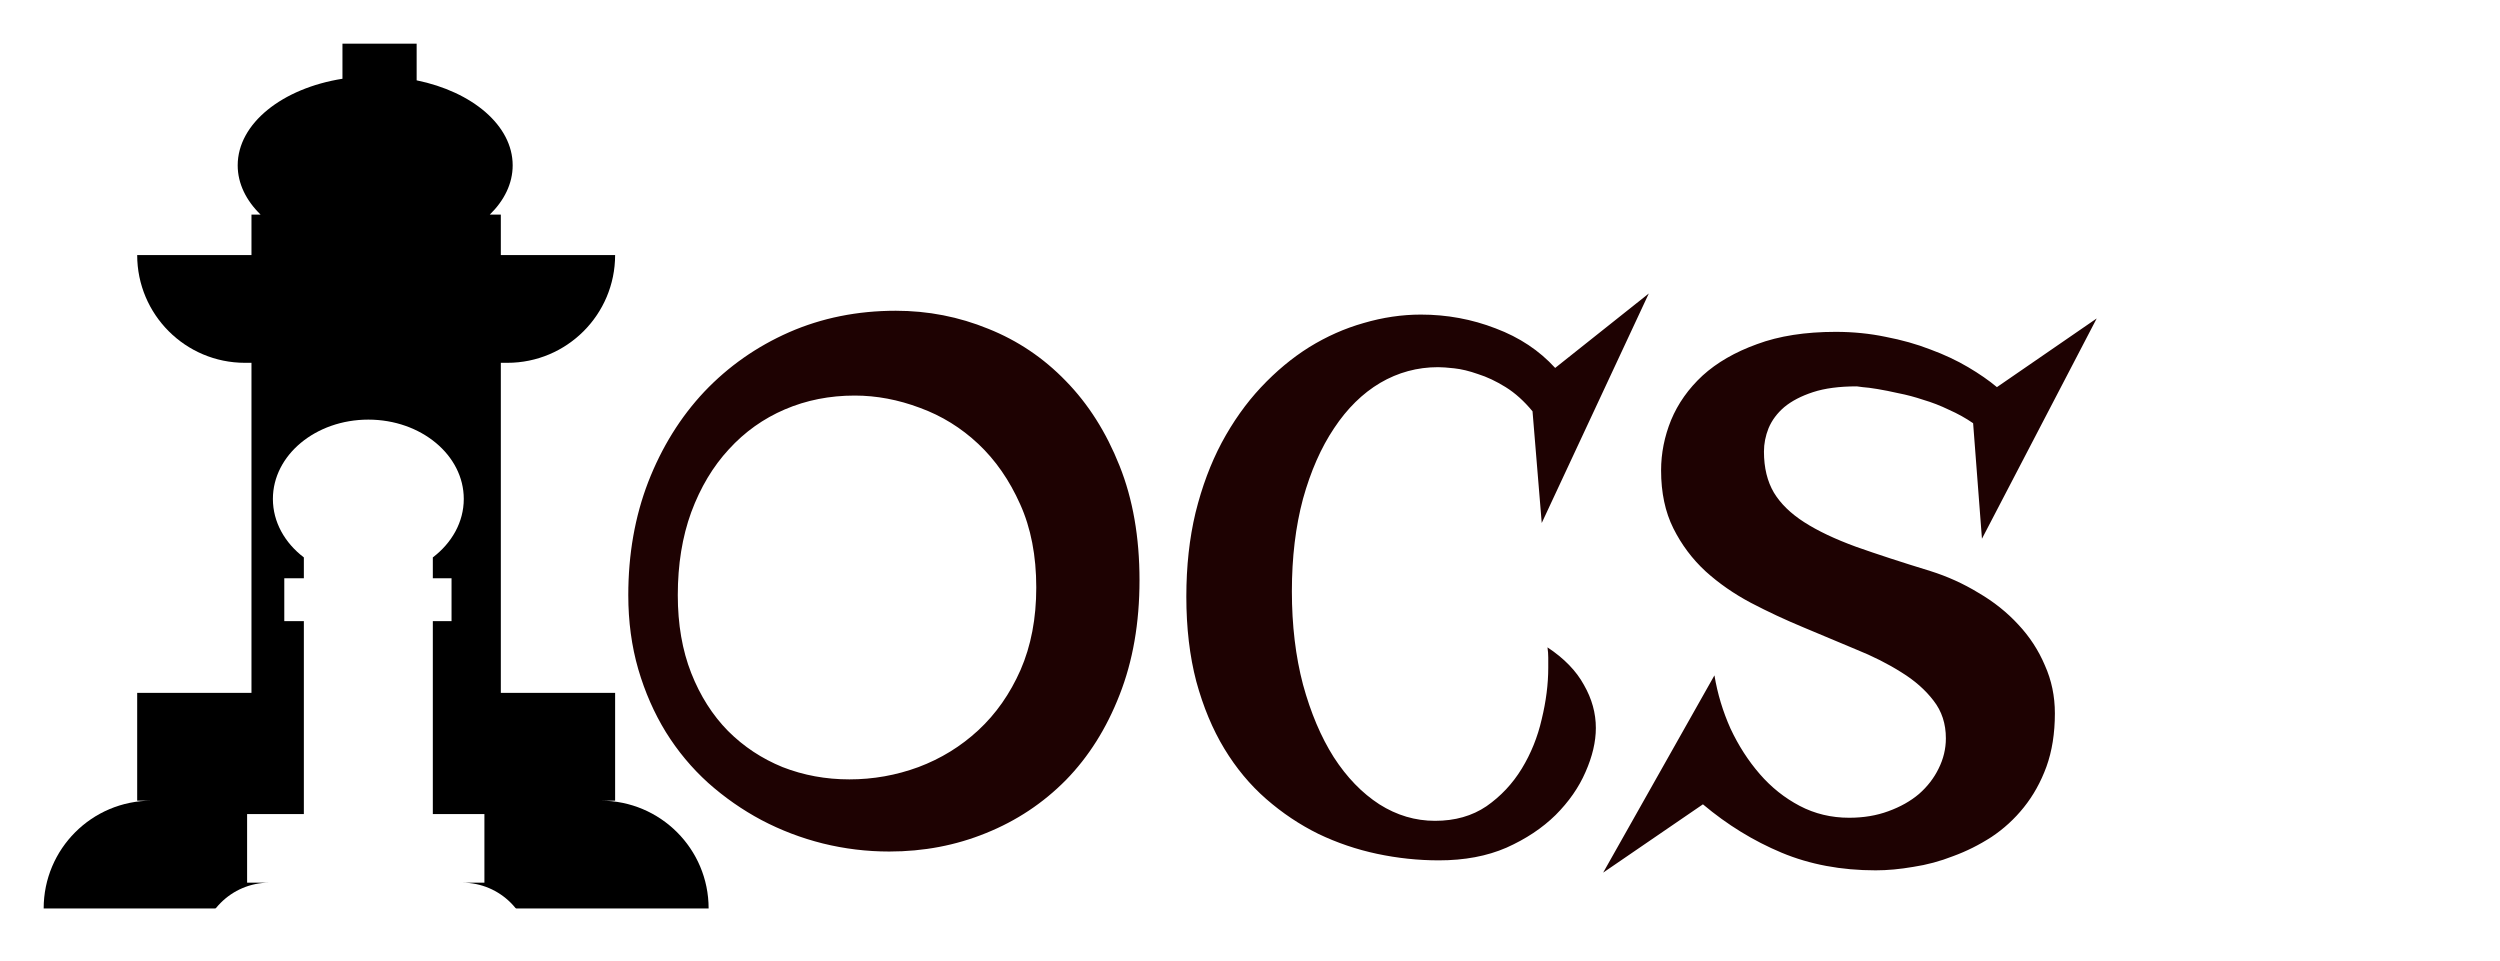 <svg width="229" height="88" viewBox="0 0 229 88" fill="none" xmlns="http://www.w3.org/2000/svg">
<g filter="url(#filter0_d)">
<path d="M104.379 49.145C104.379 53.059 103.77 56.562 102.551 59.656C101.355 62.727 99.715 65.328 97.629 67.461C95.543 69.57 93.106 71.188 90.316 72.312C87.551 73.438 84.598 74 81.457 74C79.394 74 77.367 73.754 75.375 73.262C73.406 72.769 71.531 72.055 69.75 71.117C67.992 70.18 66.363 69.043 64.863 67.707C63.363 66.348 62.074 64.801 60.996 63.066C59.918 61.309 59.074 59.387 58.465 57.301C57.855 55.191 57.551 52.93 57.551 50.516C57.551 46.766 58.16 43.309 59.379 40.145C60.621 36.957 62.332 34.203 64.512 31.883C66.715 29.562 69.305 27.746 72.281 26.434C75.281 25.121 78.539 24.465 82.055 24.465C85.008 24.465 87.832 25.016 90.527 26.117C93.223 27.195 95.59 28.789 97.629 30.898C99.691 33.008 101.332 35.598 102.551 38.668C103.77 41.715 104.379 45.207 104.379 49.145ZM94.922 49.812C94.922 46.906 94.43 44.363 93.445 42.184C92.461 39.98 91.184 38.141 89.613 36.664C88.043 35.188 86.262 34.086 84.269 33.359C82.277 32.609 80.285 32.234 78.293 32.234C75.996 32.234 73.863 32.656 71.894 33.5C69.926 34.344 68.215 35.562 66.762 37.156C65.309 38.727 64.16 40.648 63.316 42.922C62.496 45.172 62.086 47.703 62.086 50.516C62.086 53.188 62.496 55.566 63.316 57.652C64.137 59.738 65.262 61.508 66.691 62.961C68.121 64.391 69.785 65.492 71.684 66.266C73.606 67.016 75.644 67.391 77.801 67.391C79.981 67.391 82.09 67.016 84.129 66.266C86.191 65.492 88.019 64.367 89.613 62.891C91.231 61.391 92.519 59.551 93.481 57.371C94.441 55.168 94.922 52.648 94.922 49.812ZM130.148 24.816C132.539 24.816 134.824 25.238 137.004 26.082C139.184 26.902 141 28.109 142.453 29.703L151.031 22.883L141.223 43.906L140.379 33.676C139.605 32.738 138.785 32 137.918 31.461C137.051 30.922 136.207 30.523 135.387 30.266C134.59 29.984 133.863 29.809 133.207 29.738C132.574 29.668 132.082 29.633 131.73 29.633C129.832 29.633 128.062 30.113 126.422 31.074C124.805 32.035 123.398 33.418 122.203 35.223C121.008 37.004 120.059 39.16 119.355 41.691C118.676 44.223 118.336 47.047 118.336 50.164C118.336 53.281 118.676 56.129 119.355 58.707C120.059 61.285 120.996 63.5 122.168 65.352C123.363 67.203 124.758 68.644 126.352 69.676C127.945 70.684 129.645 71.188 131.449 71.188C133.277 71.188 134.848 70.742 136.16 69.852C137.473 68.938 138.551 67.789 139.395 66.406C140.238 65.023 140.848 63.512 141.223 61.871C141.621 60.23 141.82 58.66 141.82 57.16C141.82 56.832 141.82 56.527 141.82 56.246C141.82 55.941 141.797 55.625 141.75 55.297C143.273 56.305 144.387 57.453 145.09 58.742C145.816 60.008 146.18 61.32 146.18 62.68C146.18 63.945 145.863 65.293 145.23 66.723C144.621 68.129 143.707 69.441 142.488 70.66C141.27 71.856 139.77 72.852 137.988 73.648C136.207 74.422 134.145 74.809 131.801 74.809C129.902 74.809 128.016 74.609 126.141 74.211C124.266 73.812 122.473 73.203 120.762 72.383C119.051 71.539 117.457 70.473 115.98 69.184C114.504 67.894 113.227 66.359 112.148 64.578C111.07 62.797 110.215 60.746 109.582 58.426C108.973 56.105 108.668 53.516 108.668 50.656C108.668 47.867 108.949 45.301 109.512 42.957C110.098 40.59 110.895 38.457 111.902 36.559C112.934 34.637 114.129 32.949 115.488 31.496C116.871 30.02 118.348 28.789 119.918 27.805C121.512 26.82 123.176 26.082 124.91 25.59C126.668 25.074 128.414 24.816 130.148 24.816ZM168.152 26.398C169.746 26.398 171.27 26.551 172.723 26.855C174.199 27.137 175.57 27.523 176.836 28.016C178.102 28.484 179.25 29.023 180.281 29.633C181.312 30.242 182.191 30.852 182.918 31.461L192.059 25.168L181.547 45.348L180.738 34.766C180.059 34.297 179.32 33.887 178.523 33.535C177.75 33.16 176.965 32.855 176.168 32.621C175.395 32.363 174.645 32.164 173.918 32.023C173.191 31.859 172.547 31.73 171.984 31.637C171.422 31.543 170.965 31.484 170.613 31.461C170.285 31.414 170.109 31.391 170.086 31.391C168.492 31.391 167.156 31.566 166.078 31.918C165 32.27 164.121 32.727 163.441 33.289C162.785 33.852 162.305 34.496 162 35.223C161.719 35.926 161.578 36.641 161.578 37.367C161.578 38.844 161.883 40.098 162.492 41.129C163.102 42.137 164.027 43.039 165.27 43.836C166.512 44.633 168.094 45.383 170.016 46.086C171.938 46.766 174.199 47.504 176.801 48.301C178.371 48.793 179.848 49.461 181.23 50.305C182.637 51.125 183.855 52.098 184.887 53.223C185.918 54.324 186.727 55.566 187.312 56.949C187.922 58.309 188.227 59.773 188.227 61.344C188.227 63.172 187.969 64.801 187.453 66.231C186.938 67.637 186.246 68.879 185.379 69.957C184.535 71.012 183.551 71.914 182.426 72.664C181.301 73.391 180.129 73.977 178.91 74.422C177.715 74.891 176.496 75.219 175.254 75.406C174.035 75.617 172.887 75.723 171.809 75.723C168.645 75.723 165.773 75.184 163.195 74.106C160.617 73.027 158.215 71.551 155.988 69.676L146.848 75.934L157.043 57.863C157.324 59.551 157.816 61.18 158.52 62.75C159.246 64.297 160.137 65.68 161.191 66.898C162.246 68.117 163.465 69.09 164.848 69.816C166.23 70.543 167.742 70.906 169.383 70.906C170.695 70.906 171.891 70.707 172.969 70.309C174.07 69.91 175.008 69.383 175.781 68.727C176.555 68.047 177.152 67.273 177.574 66.406C178.02 65.516 178.242 64.59 178.242 63.629C178.242 62.293 177.867 61.145 177.117 60.184C176.367 59.199 175.383 58.332 174.164 57.582C172.945 56.809 171.551 56.105 169.98 55.473C168.434 54.816 166.84 54.148 165.199 53.469C163.559 52.789 161.953 52.039 160.383 51.219C158.836 50.398 157.453 49.438 156.234 48.336C155.016 47.211 154.031 45.898 153.281 44.398C152.531 42.898 152.156 41.129 152.156 39.09C152.156 37.52 152.461 35.984 153.07 34.484C153.703 32.961 154.664 31.602 155.953 30.406C157.266 29.211 158.93 28.25 160.945 27.523C162.961 26.773 165.363 26.398 168.152 26.398Z" fill="#1E0202"/>
</g>
<g filter="url(#filter1_f)">
<path fill-rule="evenodd" clip-rule="evenodd" d="M38.165 4H31.369V7.214C25.861 8.086 21.773 11.306 21.773 15.146C21.773 16.815 22.546 18.367 23.872 19.66H23.035V23.362H12.566C12.566 28.814 16.986 33.234 22.438 33.234H23.035V63.469H12.566V73.341H56.345V63.469H45.876V33.234H46.472C51.925 33.234 56.345 28.814 56.345 23.362H45.876V19.66H44.863C46.188 18.367 46.961 16.815 46.961 15.146C46.961 11.495 43.264 8.403 38.165 7.359V4ZM4 83.214C4 77.761 8.42 73.341 13.873 73.341H55.038C60.49 73.341 64.91 77.761 64.91 83.214H4Z" fill="black"/>
</g>
<g filter="url(#filter2_i)">
<path fill-rule="evenodd" clip-rule="evenodd" d="M42.482 41.703C42.482 43.823 41.389 45.731 39.647 47.059V48.969H41.361V52.896H39.647V70.57H44.372V76.853H42.354C45.819 76.86 48.625 79.671 48.625 83.137H18.382C18.382 79.671 21.189 76.86 24.653 76.853H22.635V70.57H27.833V52.896H26.041V48.969H27.833V47.059C26.09 45.731 24.997 43.823 24.997 41.703C24.997 37.69 28.912 34.437 33.74 34.437C38.568 34.437 42.482 37.69 42.482 41.703Z" fill="white"/>
</g>
<defs>
<filter id="filter0_d" x="14" y="9" width="219" height="82" filterUnits="userSpaceOnUse" color-interpolation-filters="sRGB">
<feFlood flood-opacity="0" result="BackgroundImageFix"/>
<feColorMatrix in="SourceAlpha" type="matrix" values="0 0 0 0 0 0 0 0 0 0 0 0 0 0 0 0 0 0 127 0"/>
<feOffset dy="4"/>
<feGaussianBlur stdDeviation="2"/>
<feColorMatrix type="matrix" values="0 0 0 0 0 0 0 0 0 0 0 0 0 0 0 0 0 0 0.25 0"/>
<feBlend mode="normal" in2="BackgroundImageFix" result="effect1_dropShadow"/>
<feBlend mode="normal" in="SourceGraphic" in2="effect1_dropShadow" result="shape"/>
</filter>
<filter id="filter1_f" x="0" y="0" width="68.91" height="87.214" filterUnits="userSpaceOnUse" color-interpolation-filters="sRGB">
<feFlood flood-opacity="0" result="BackgroundImageFix"/>
<feBlend mode="normal" in="SourceGraphic" in2="BackgroundImageFix" result="shape"/>
<feGaussianBlur stdDeviation="2" result="effect1_foregroundBlur"/>
</filter>
<filter id="filter2_i" x="18.382" y="34.437" width="30.243" height="52.7" filterUnits="userSpaceOnUse" color-interpolation-filters="sRGB">
<feFlood flood-opacity="0" result="BackgroundImageFix"/>
<feBlend mode="normal" in="SourceGraphic" in2="BackgroundImageFix" result="shape"/>
<feColorMatrix in="SourceAlpha" type="matrix" values="0 0 0 0 0 0 0 0 0 0 0 0 0 0 0 0 0 0 127 0" result="hardAlpha"/>
<feOffset dy="4"/>
<feGaussianBlur stdDeviation="2"/>
<feComposite in2="hardAlpha" operator="arithmetic" k2="-1" k3="1"/>
<feColorMatrix type="matrix" values="0 0 0 0 0 0 0 0 0 0 0 0 0 0 0 0 0 0 0.25 0"/>
<feBlend mode="normal" in2="shape" result="effect1_innerShadow"/>
</filter>
</defs>
</svg>
